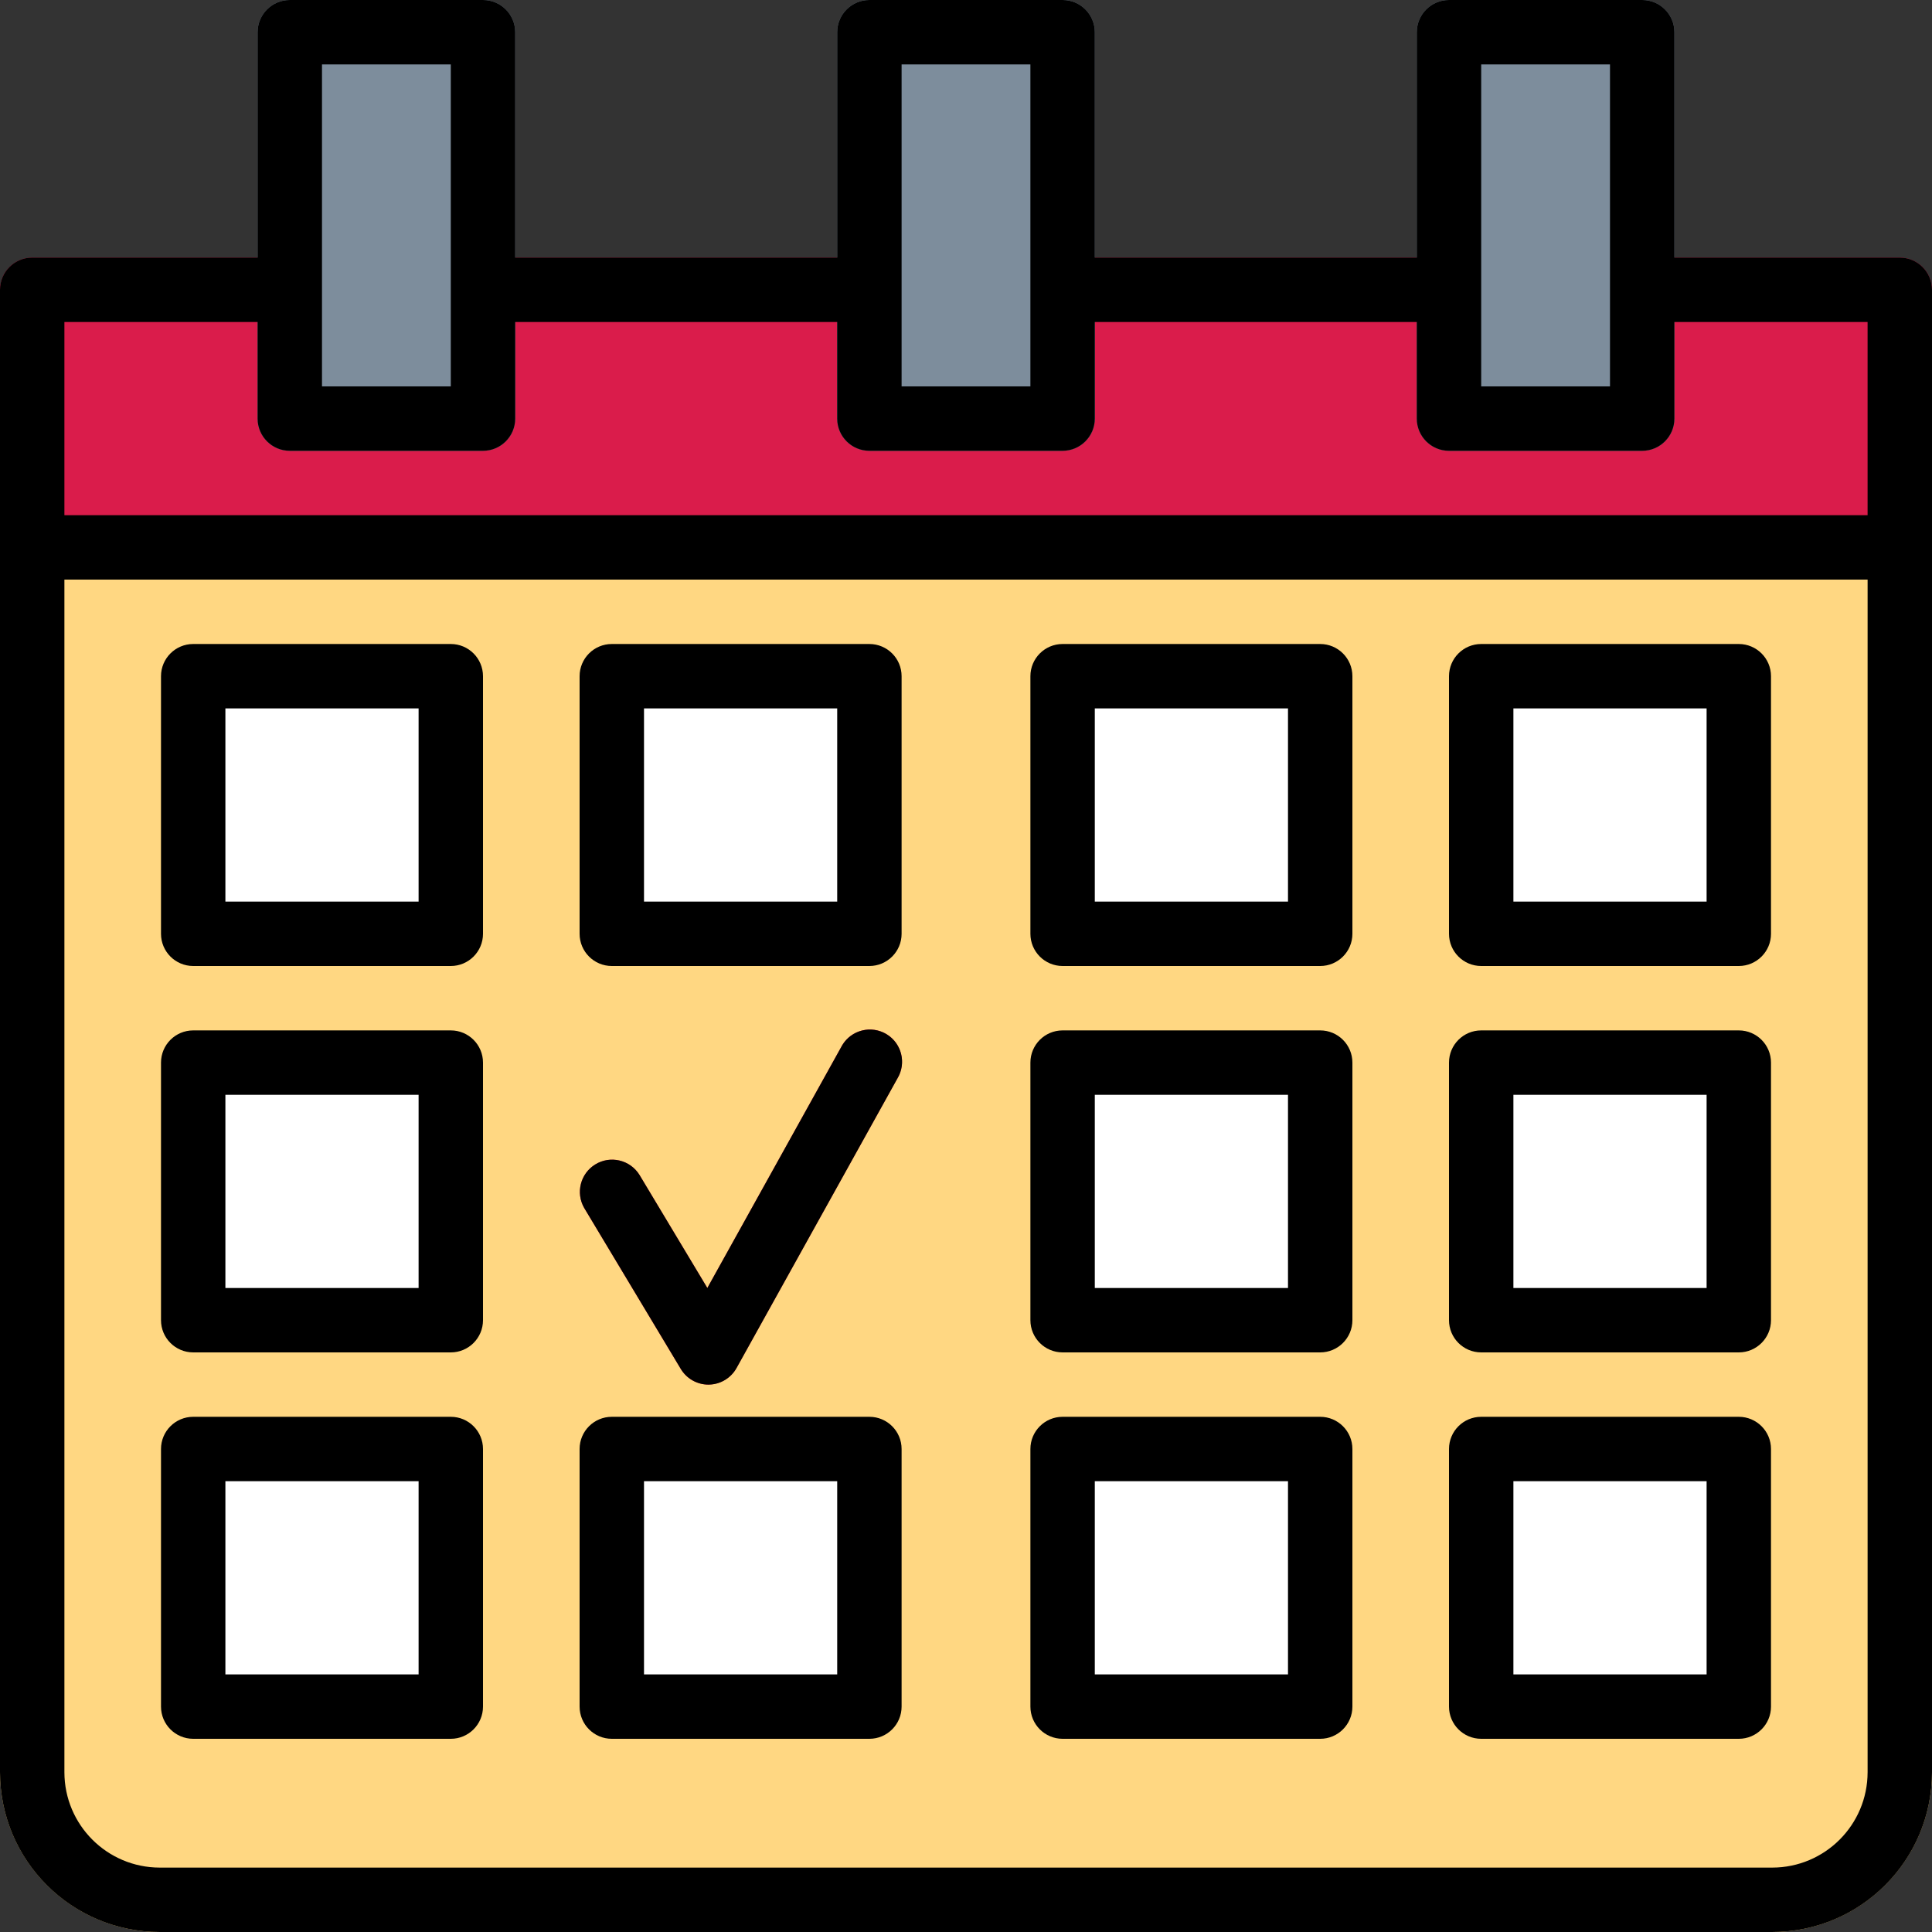 <?xml version="1.0" encoding="iso-8859-1"?>
<!-- Generator: Adobe Illustrator 19.0.0, SVG Export Plug-In . SVG Version: 6.00 Build 0)  -->
<svg version="1.1" id="Capa_1" xmlns="http://www.w3.org/2000/svg" xmlns:xlink="http://www.w3.org/1999/xlink" x="0px" y="0px"
	 viewBox="0 0 512 512" style="enable-background:new 0 0 512 512;" xml:space="preserve">
<rect x="0" y="0" width="512" height="512" fill="#333333" stroke="none"/>
<path style="fill:#FFD782;" d="M17.067,153.6H0v316.075C0.06,493.03,18.97,511.94,42.325,512h427.349
	c23.356-0.06,42.266-18.97,42.325-42.325V153.6H17.067z"/>
<path style="fill:#DA1C4B;" d="M503.467,68.267h-59.733v42.667c0,4.71-3.823,8.533-8.533,8.533H384c-4.71,0-8.533-3.823-8.533-8.533
	V68.267h-85.333v42.667c0,4.71-3.823,8.533-8.533,8.533h-51.2c-4.71,0-8.533-3.823-8.533-8.533V68.267h-85.333v42.667
	c0,4.71-3.823,8.533-8.533,8.533H76.8c-4.71,0-8.533-3.823-8.533-8.533V68.267H8.533C3.823,68.267,0,72.09,0,76.8v76.8h512V76.8
	C512,72.09,508.177,68.267,503.467,68.267z"/>
<g>
	<path style="fill:#7D8D9C;" d="M375.467,110.933c0,4.71,3.823,8.533,8.533,8.533h51.2c4.71,0,8.533-3.823,8.533-8.533V8.533
		c0-4.71-3.823-8.533-8.533-8.533H384c-4.71,0-8.533,3.823-8.533,8.533V110.933z"/>
	<path style="fill:#7D8D9C;" d="M221.867,110.933c0,4.71,3.823,8.533,8.533,8.533h51.2c4.71,0,8.533-3.823,8.533-8.533V8.533
		c0-4.71-3.823-8.533-8.533-8.533h-51.2c-4.71,0-8.533,3.823-8.533,8.533V110.933z"/>
	<path style="fill:#7D8D9C;" d="M68.267,110.933c0,4.71,3.823,8.533,8.533,8.533H128c4.71,0,8.533-3.823,8.533-8.533V8.533
		C136.533,3.823,132.71,0,128,0H76.8c-4.71,0-8.533,3.823-8.533,8.533V110.933z"/>
</g>
<g>
	<rect x="51.2" y="179.2" style="fill:#FFFFFF;" width="68.267" height="68.267"/>
	<rect x="162.133" y="179.2" style="fill:#FFFFFF;" width="68.267" height="68.267"/>
	<rect x="281.6" y="179.2" style="fill:#FFFFFF;" width="68.267" height="68.267"/>
	<rect x="392.533" y="179.2" style="fill:#FFFFFF;" width="68.267" height="68.267"/>
	<rect x="51.2" y="281.6" style="fill:#FFFFFF;" width="68.267" height="68.267"/>
	<rect x="281.6" y="281.6" style="fill:#FFFFFF;" width="68.267" height="68.267"/>
	<rect x="392.533" y="281.6" style="fill:#FFFFFF;" width="68.267" height="68.267"/>
	<rect x="51.2" y="384" style="fill:#FFFFFF;" width="68.267" height="68.267"/>
	<rect x="162.133" y="384" style="fill:#FFFFFF;" width="68.267" height="68.267"/>
	<rect x="281.6" y="384" style="fill:#FFFFFF;" width="68.267" height="68.267"/>
	<rect x="392.533" y="384" style="fill:#FFFFFF;" width="68.267" height="68.267"/>
</g>
<path style="fill:#DA1C4B;" d="M187.733,366.933c-2.995,0-5.769-1.57-7.313-4.139l-25.6-42.667
	c-2.355-4.079-0.956-9.301,3.132-11.657c3.977-2.295,9.062-1.024,11.494,2.867l18.005,29.995l35.49-63.881
	c2.159-4.19,7.313-5.828,11.494-3.669c4.19,2.159,5.828,7.313,3.669,11.494c-0.077,0.154-0.162,0.299-0.247,0.444l-42.667,76.8
	c-1.476,2.662-4.267,4.343-7.313,4.395L187.733,366.933z"/>
<path d="M51.2,256h68.267c4.71,0,8.533-3.823,8.533-8.533V179.2c0-4.71-3.823-8.533-8.533-8.533H51.2
	c-4.71,0-8.533,3.823-8.533,8.533v68.267C42.667,252.177,46.49,256,51.2,256z M59.733,187.733h51.2v51.2h-51.2V187.733z"/>
<path d="M162.133,256H230.4c4.71,0,8.533-3.823,8.533-8.533V179.2c0-4.71-3.823-8.533-8.533-8.533h-68.267
	c-4.71,0-8.533,3.823-8.533,8.533v68.267C153.6,252.177,157.423,256,162.133,256z M170.667,187.733h51.2v51.2h-51.2V187.733z"/>
<path d="M281.6,256h68.267c4.71,0,8.533-3.823,8.533-8.533V179.2c0-4.71-3.823-8.533-8.533-8.533H281.6
	c-4.71,0-8.533,3.823-8.533,8.533v68.267C273.067,252.177,276.89,256,281.6,256z M290.133,187.733h51.2v51.2h-51.2V187.733z"/>
<path d="M392.533,256H460.8c4.71,0,8.533-3.823,8.533-8.533V179.2c0-4.71-3.823-8.533-8.533-8.533h-68.267
	c-4.71,0-8.533,3.823-8.533,8.533v68.267C384,252.177,387.823,256,392.533,256z M401.067,187.733h51.2v51.2h-51.2V187.733z"/>
<path d="M51.2,358.4h68.267c4.71,0,8.533-3.823,8.533-8.533V281.6c0-4.71-3.823-8.533-8.533-8.533H51.2
	c-4.71,0-8.533,3.823-8.533,8.533v68.267C42.667,354.577,46.49,358.4,51.2,358.4z M59.733,290.133h51.2v51.2h-51.2V290.133z"/>
<path d="M281.6,358.4h68.267c4.71,0,8.533-3.823,8.533-8.533V281.6c0-4.71-3.823-8.533-8.533-8.533H281.6
	c-4.71,0-8.533,3.823-8.533,8.533v68.267C273.067,354.577,276.89,358.4,281.6,358.4z M290.133,290.133h51.2v51.2h-51.2V290.133z"/>
<path d="M392.533,358.4H460.8c4.71,0,8.533-3.823,8.533-8.533V281.6c0-4.71-3.823-8.533-8.533-8.533h-68.267
	c-4.71,0-8.533,3.823-8.533,8.533v68.267C384,354.577,387.823,358.4,392.533,358.4z M401.067,290.133h51.2v51.2h-51.2V290.133z"/>
<path d="M51.2,460.8h68.267c4.71,0,8.533-3.823,8.533-8.533V384c0-4.71-3.823-8.533-8.533-8.533H51.2
	c-4.71,0-8.533,3.823-8.533,8.533v68.267C42.667,456.977,46.49,460.8,51.2,460.8z M59.733,392.533h51.2v51.2h-51.2V392.533z"/>
<path d="M162.133,460.8H230.4c4.71,0,8.533-3.823,8.533-8.533V384c0-4.71-3.823-8.533-8.533-8.533h-68.267
	c-4.71,0-8.533,3.823-8.533,8.533v68.267C153.6,456.977,157.423,460.8,162.133,460.8z M170.667,392.533h51.2v51.2h-51.2V392.533z"/>
<path d="M281.6,460.8h68.267c4.71,0,8.533-3.823,8.533-8.533V384c0-4.71-3.823-8.533-8.533-8.533H281.6
	c-4.71,0-8.533,3.823-8.533,8.533v68.267C273.067,456.977,276.89,460.8,281.6,460.8z M290.133,392.533h51.2v51.2h-51.2V392.533z"/>
<path d="M392.533,460.8H460.8c4.71,0,8.533-3.823,8.533-8.533V384c0-4.71-3.823-8.533-8.533-8.533h-68.267
	c-4.71,0-8.533,3.823-8.533,8.533v68.267C384,456.977,387.823,460.8,392.533,460.8z M401.067,392.533h51.2v51.2h-51.2V392.533z"/>
<path d="M222.942,277.461l-35.49,63.872l-18.005-30.003c-2.5-3.994-7.765-5.205-11.759-2.705c-3.891,2.441-5.163,7.518-2.867,11.494
	l25.6,42.667c1.545,2.569,4.318,4.147,7.313,4.147h0.145c3.046-0.051,5.837-1.732,7.313-4.395l42.667-76.8
	c2.406-4.053,1.075-9.284-2.97-11.699c-4.053-2.406-9.284-1.075-11.699,2.97C223.104,277.163,223.019,277.308,222.942,277.461z"/>
<path d="M503.467,68.267h-59.733V8.533c0-4.71-3.823-8.533-8.533-8.533H384c-4.71,0-8.533,3.823-8.533,8.533v59.733h-85.333V8.533
	c0-4.71-3.823-8.533-8.533-8.533h-51.2c-4.71,0-8.533,3.823-8.533,8.533v59.733h-85.333V8.533C136.533,3.823,132.71,0,128,0H76.8
	c-4.71,0-8.533,3.823-8.533,8.533v59.733H8.533C3.823,68.267,0,72.09,0,76.8v392.866C0.026,493.039,18.961,511.974,42.334,512
	h427.332c23.373-0.026,42.308-18.961,42.334-42.334V76.8C512,72.09,508.177,68.267,503.467,68.267z M392.533,17.067h34.133V102.4
	h-34.133V17.067z M238.933,17.067h34.133V102.4h-34.133V17.067z M85.333,17.067h34.133V102.4H85.333V17.067z M494.933,469.666
	c-0.017,13.952-11.315,25.25-25.267,25.267H42.334c-13.952-0.017-25.25-11.315-25.267-25.267V153.6h477.867V469.666z
	 M494.933,136.533H17.067v-51.2h51.2v25.6c0,4.71,3.823,8.533,8.533,8.533H128c4.71,0,8.533-3.823,8.533-8.533v-25.6h85.333v25.6
	c0,4.71,3.823,8.533,8.533,8.533h51.2c4.71,0,8.533-3.823,8.533-8.533v-25.6h85.333v25.6c0,4.71,3.823,8.533,8.533,8.533h51.2
	c4.71,0,8.533-3.823,8.533-8.533v-25.6h51.2V136.533z"/>
<g>
</g>
<g>
</g>
<g>
</g>
<g>
</g>
<g>
</g>
<g>
</g>
<g>
</g>
<g>
</g>
<g>
</g>
<g>
</g>
<g>
</g>
<g>
</g>
<g>
</g>
<g>
</g>
<g>
</g>
</svg>
